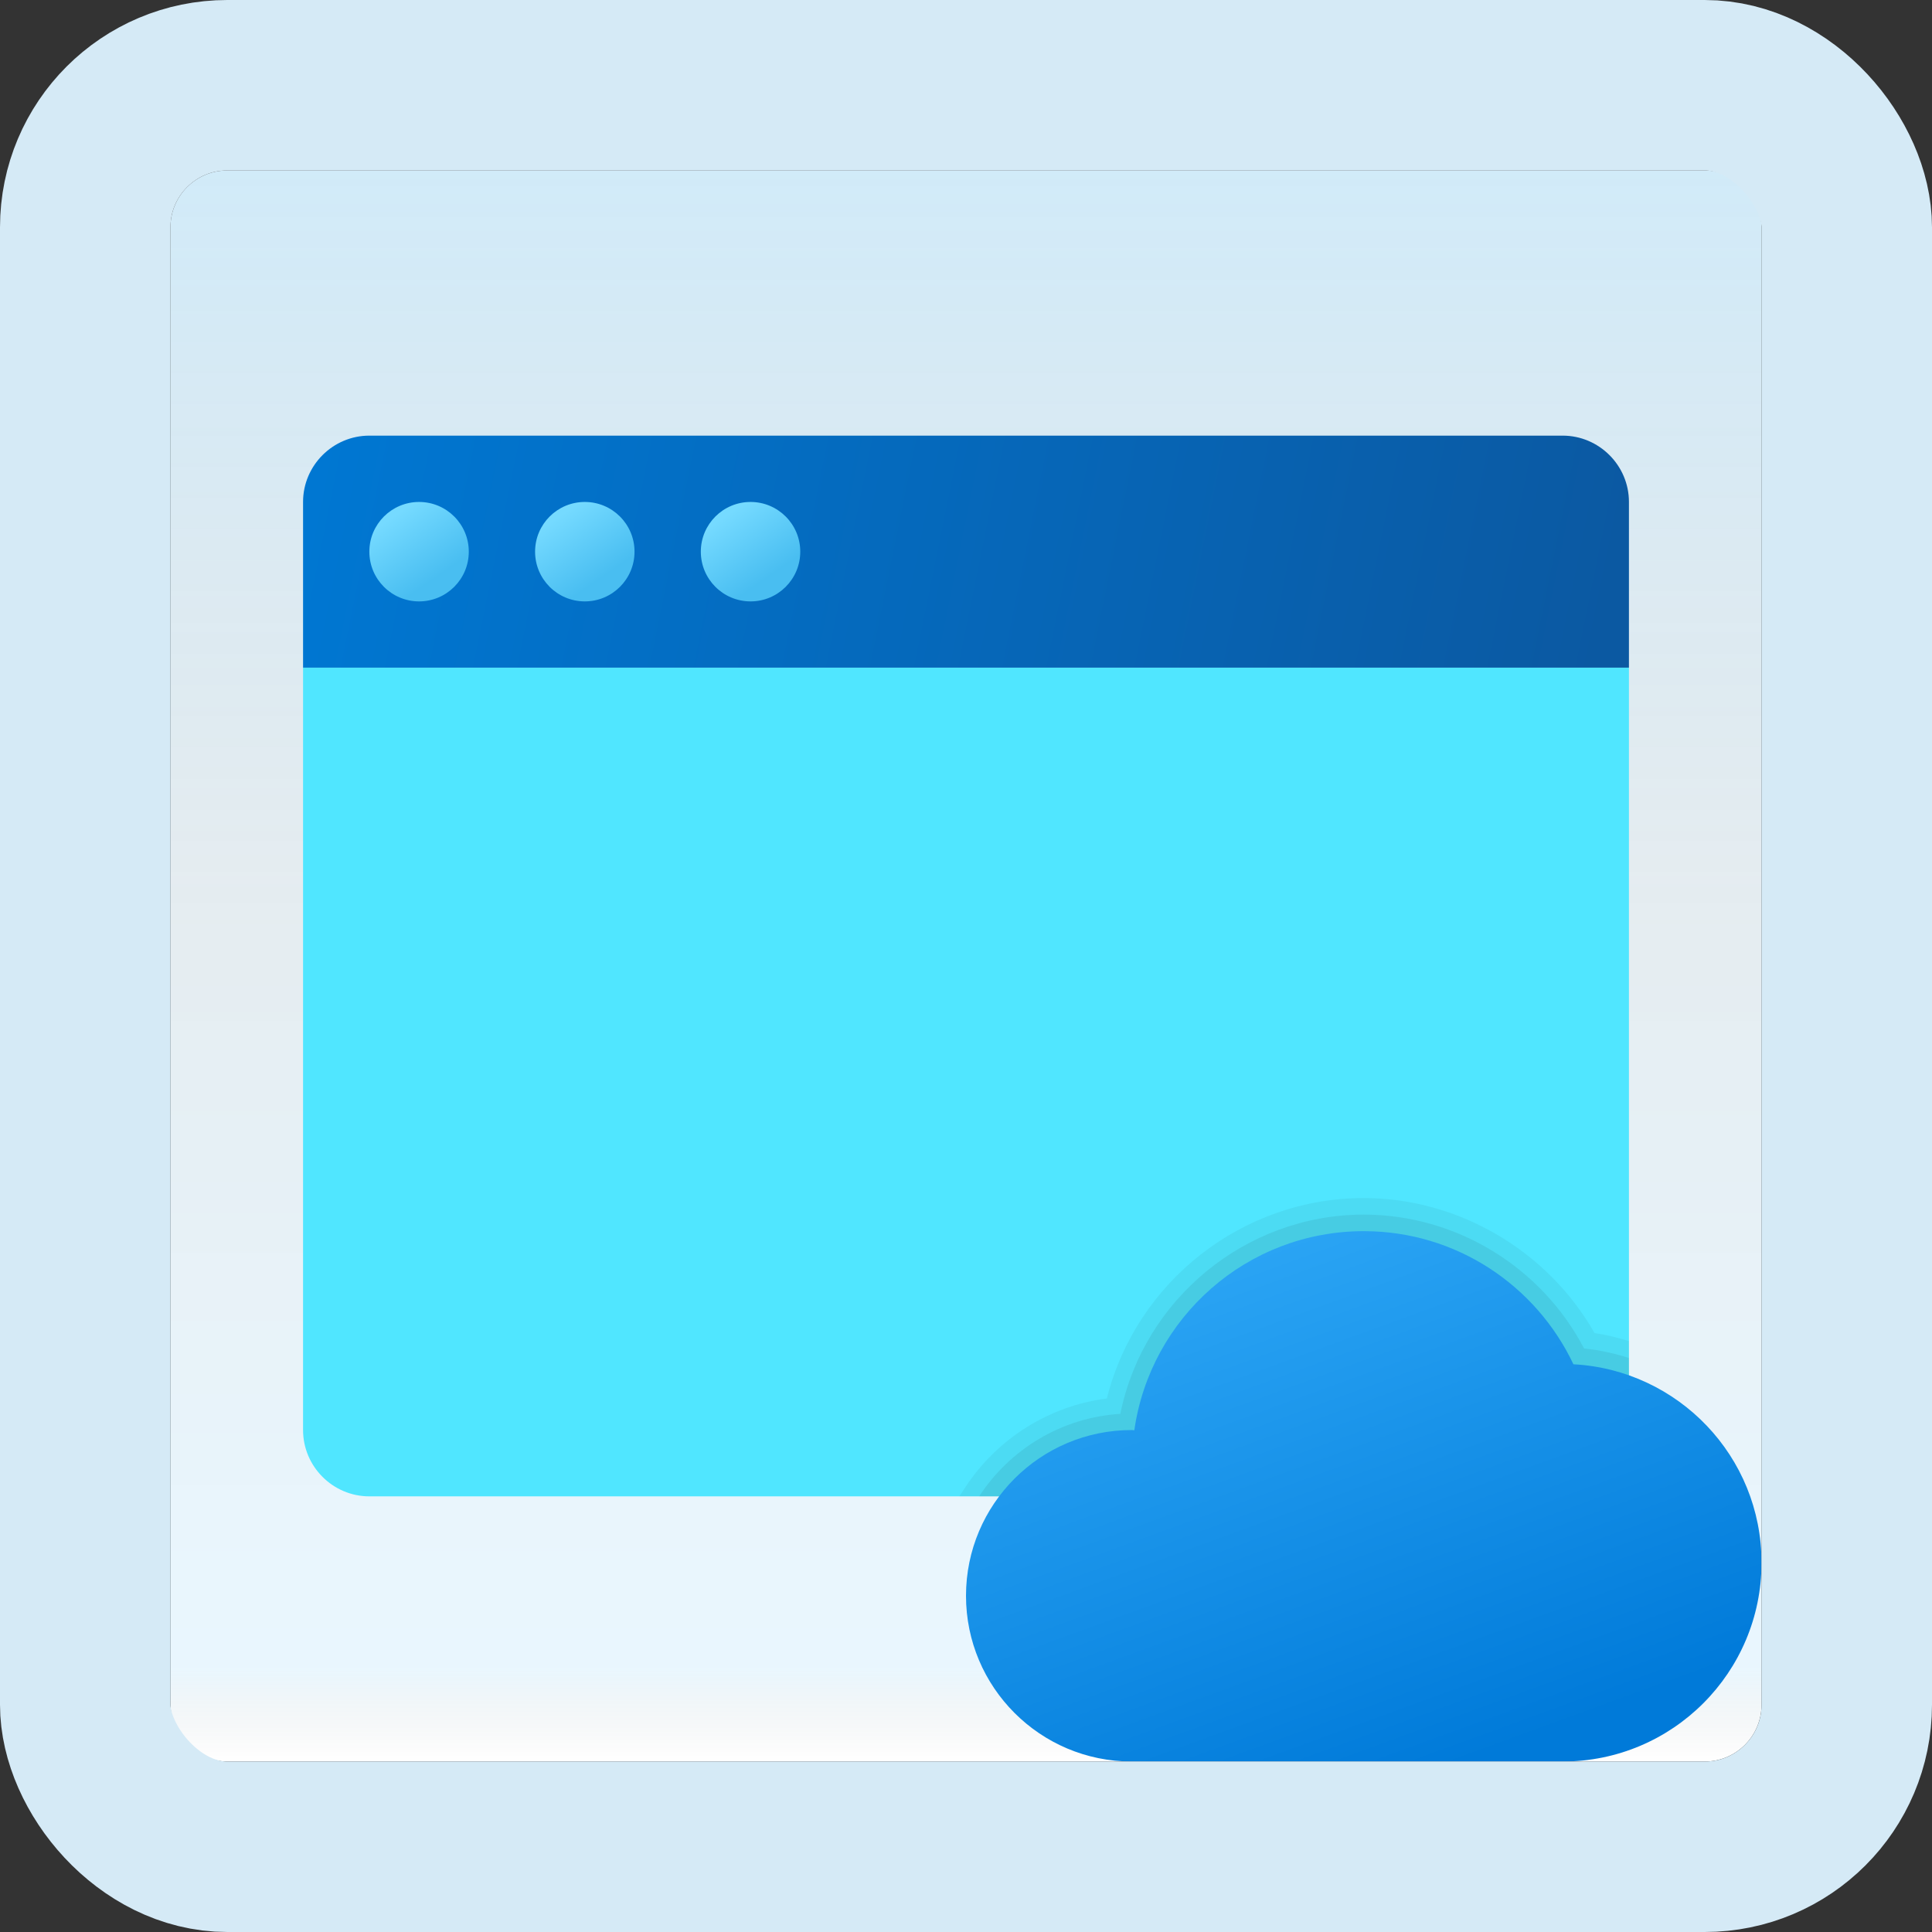 <svg width="170" height="170" viewBox="0 0 170 170" fill="none" xmlns="http://www.w3.org/2000/svg">
<rect x="0" y="0" width="170" height="170" fill="#333333" stroke="none"/>
<g id="window-cloud">
<g clip-path="url(#clip0_1_2439)">
<rect x="15" y="15" width="140" height="140" rx="5" fill="white"/>
<rect x="15" y="15" width="140" height="140" rx="5" fill="url(#paint0_linear_1_2439)" fill-opacity="0.2"/>
<path id="Vector" d="M26.667 125.833V58.75H143.333V125.833C143.333 129.042 140.708 131.667 137.5 131.667H32.5C29.292 131.667 26.667 129.042 26.667 125.833Z" fill="#50E6FF"/>
<path id="Vector_2" d="M143.333 44.165V58.749H26.667V44.165C26.667 40.957 29.292 38.332 32.5 38.332H137.5C140.708 38.332 143.333 40.957 143.333 44.165Z" fill="url(#paint1_linear_1_2439)"/>
<path id="Vector_3" d="M36.875 52.918C39.291 52.918 41.25 50.959 41.25 48.543C41.25 46.127 39.291 44.168 36.875 44.168C34.459 44.168 32.5 46.127 32.5 48.543C32.5 50.959 34.459 52.918 36.875 52.918Z" fill="url(#paint2_linear_1_2439)"/>
<path id="Vector_4" d="M51.458 52.918C53.875 52.918 55.833 50.959 55.833 48.543C55.833 46.127 53.875 44.168 51.458 44.168C49.042 44.168 47.083 46.127 47.083 48.543C47.083 50.959 49.042 52.918 51.458 52.918Z" fill="url(#paint3_linear_1_2439)"/>
<path id="Vector_5" d="M66.042 52.918C68.458 52.918 70.417 50.959 70.417 48.543C70.417 46.127 68.458 44.168 66.042 44.168C63.625 44.168 61.667 46.127 61.667 48.543C61.667 50.959 63.625 52.918 66.042 52.918Z" fill="url(#paint4_linear_1_2439)"/>
<path id="Vector_6" opacity="0.05" d="M143.333 118.003C142.324 117.7 141.309 117.44 140.306 117.3C136.202 110.055 128.318 105.418 120 105.418C109.319 105.418 99.98 112.771 97.393 123.055C92.35 123.697 87.753 126.561 84.936 130.872L84.411 131.668H137.5C140.708 131.668 143.333 129.043 143.333 125.835V118.003Z" fill="black"/>
<path id="Vector_7" opacity="0.07" d="M137.5 131.667C140.708 131.667 143.333 129.042 143.333 125.833V119.493C142.07 119.084 140.752 118.793 139.384 118.655C135.633 111.472 128.117 106.875 120 106.875C109.611 106.875 100.619 114.327 98.58 124.407C93.38 124.728 88.85 127.545 86.155 131.667H137.5Z" fill="black"/>
<path id="Vector_8" d="M138.448 120.045C135.178 113.13 128.158 108.332 120 108.332C109.71 108.332 101.22 115.953 99.811 125.855C99.735 125.852 99.662 125.832 99.583 125.832C91.53 125.832 85 132.362 85 140.415C85 148.468 91.53 154.999 99.583 154.999C105.005 154.999 132.122 154.999 137.5 154.999C147.166 154.999 155 147.165 155 137.499C155 128.154 147.67 120.541 138.448 120.045Z" fill="url(#paint5_linear_1_2439)"/>
</g>
<rect x="7.5" y="7.5" width="155" height="155" rx="12.5" stroke="#D5EAF6" stroke-width="15"/>
</g>
<defs>
<linearGradient id="paint0_linear_1_2439" x1="85" y1="15" x2="85" y2="155" gradientUnits="userSpaceOnUse">
<stop stop-color="#199AE0"/>
<stop offset="0.472" stop-color="#0D5176" stop-opacity="0.528"/>
<stop offset="0.941" stop-color="#12A6F7" stop-opacity="0.465"/>
<stop offset="1" stop-opacity="0"/>
</linearGradient>
<linearGradient id="paint1_linear_1_2439" x1="28.457" y1="37.577" x2="140.23" y2="60.303" gradientUnits="userSpaceOnUse">
<stop stop-color="#0077D2"/>
<stop offset="1" stop-color="#0B59A2"/>
</linearGradient>
<linearGradient id="paint2_linear_1_2439" x1="34.69" y1="45.381" x2="38.427" y2="50.786" gradientUnits="userSpaceOnUse">
<stop stop-color="#75DAFF"/>
<stop offset="1" stop-color="#49BEF1"/>
</linearGradient>
<linearGradient id="paint3_linear_1_2439" x1="49.274" y1="45.381" x2="53.01" y2="50.786" gradientUnits="userSpaceOnUse">
<stop stop-color="#75DAFF"/>
<stop offset="1" stop-color="#49BEF1"/>
</linearGradient>
<linearGradient id="paint4_linear_1_2439" x1="63.857" y1="45.381" x2="67.593" y2="50.786" gradientUnits="userSpaceOnUse">
<stop stop-color="#75DAFF"/>
<stop offset="1" stop-color="#49BEF1"/>
</linearGradient>
<linearGradient id="paint5_linear_1_2439" x1="109.736" y1="110.581" x2="126.306" y2="155.982" gradientUnits="userSpaceOnUse">
<stop stop-color="#2AA4F4"/>
<stop offset="1" stop-color="#007AD9"/>
</linearGradient>
<clipPath id="clip0_1_2439">
<rect x="15" y="15" width="140" height="140" rx="5" fill="white"/>
</clipPath>
</defs>
</svg>
